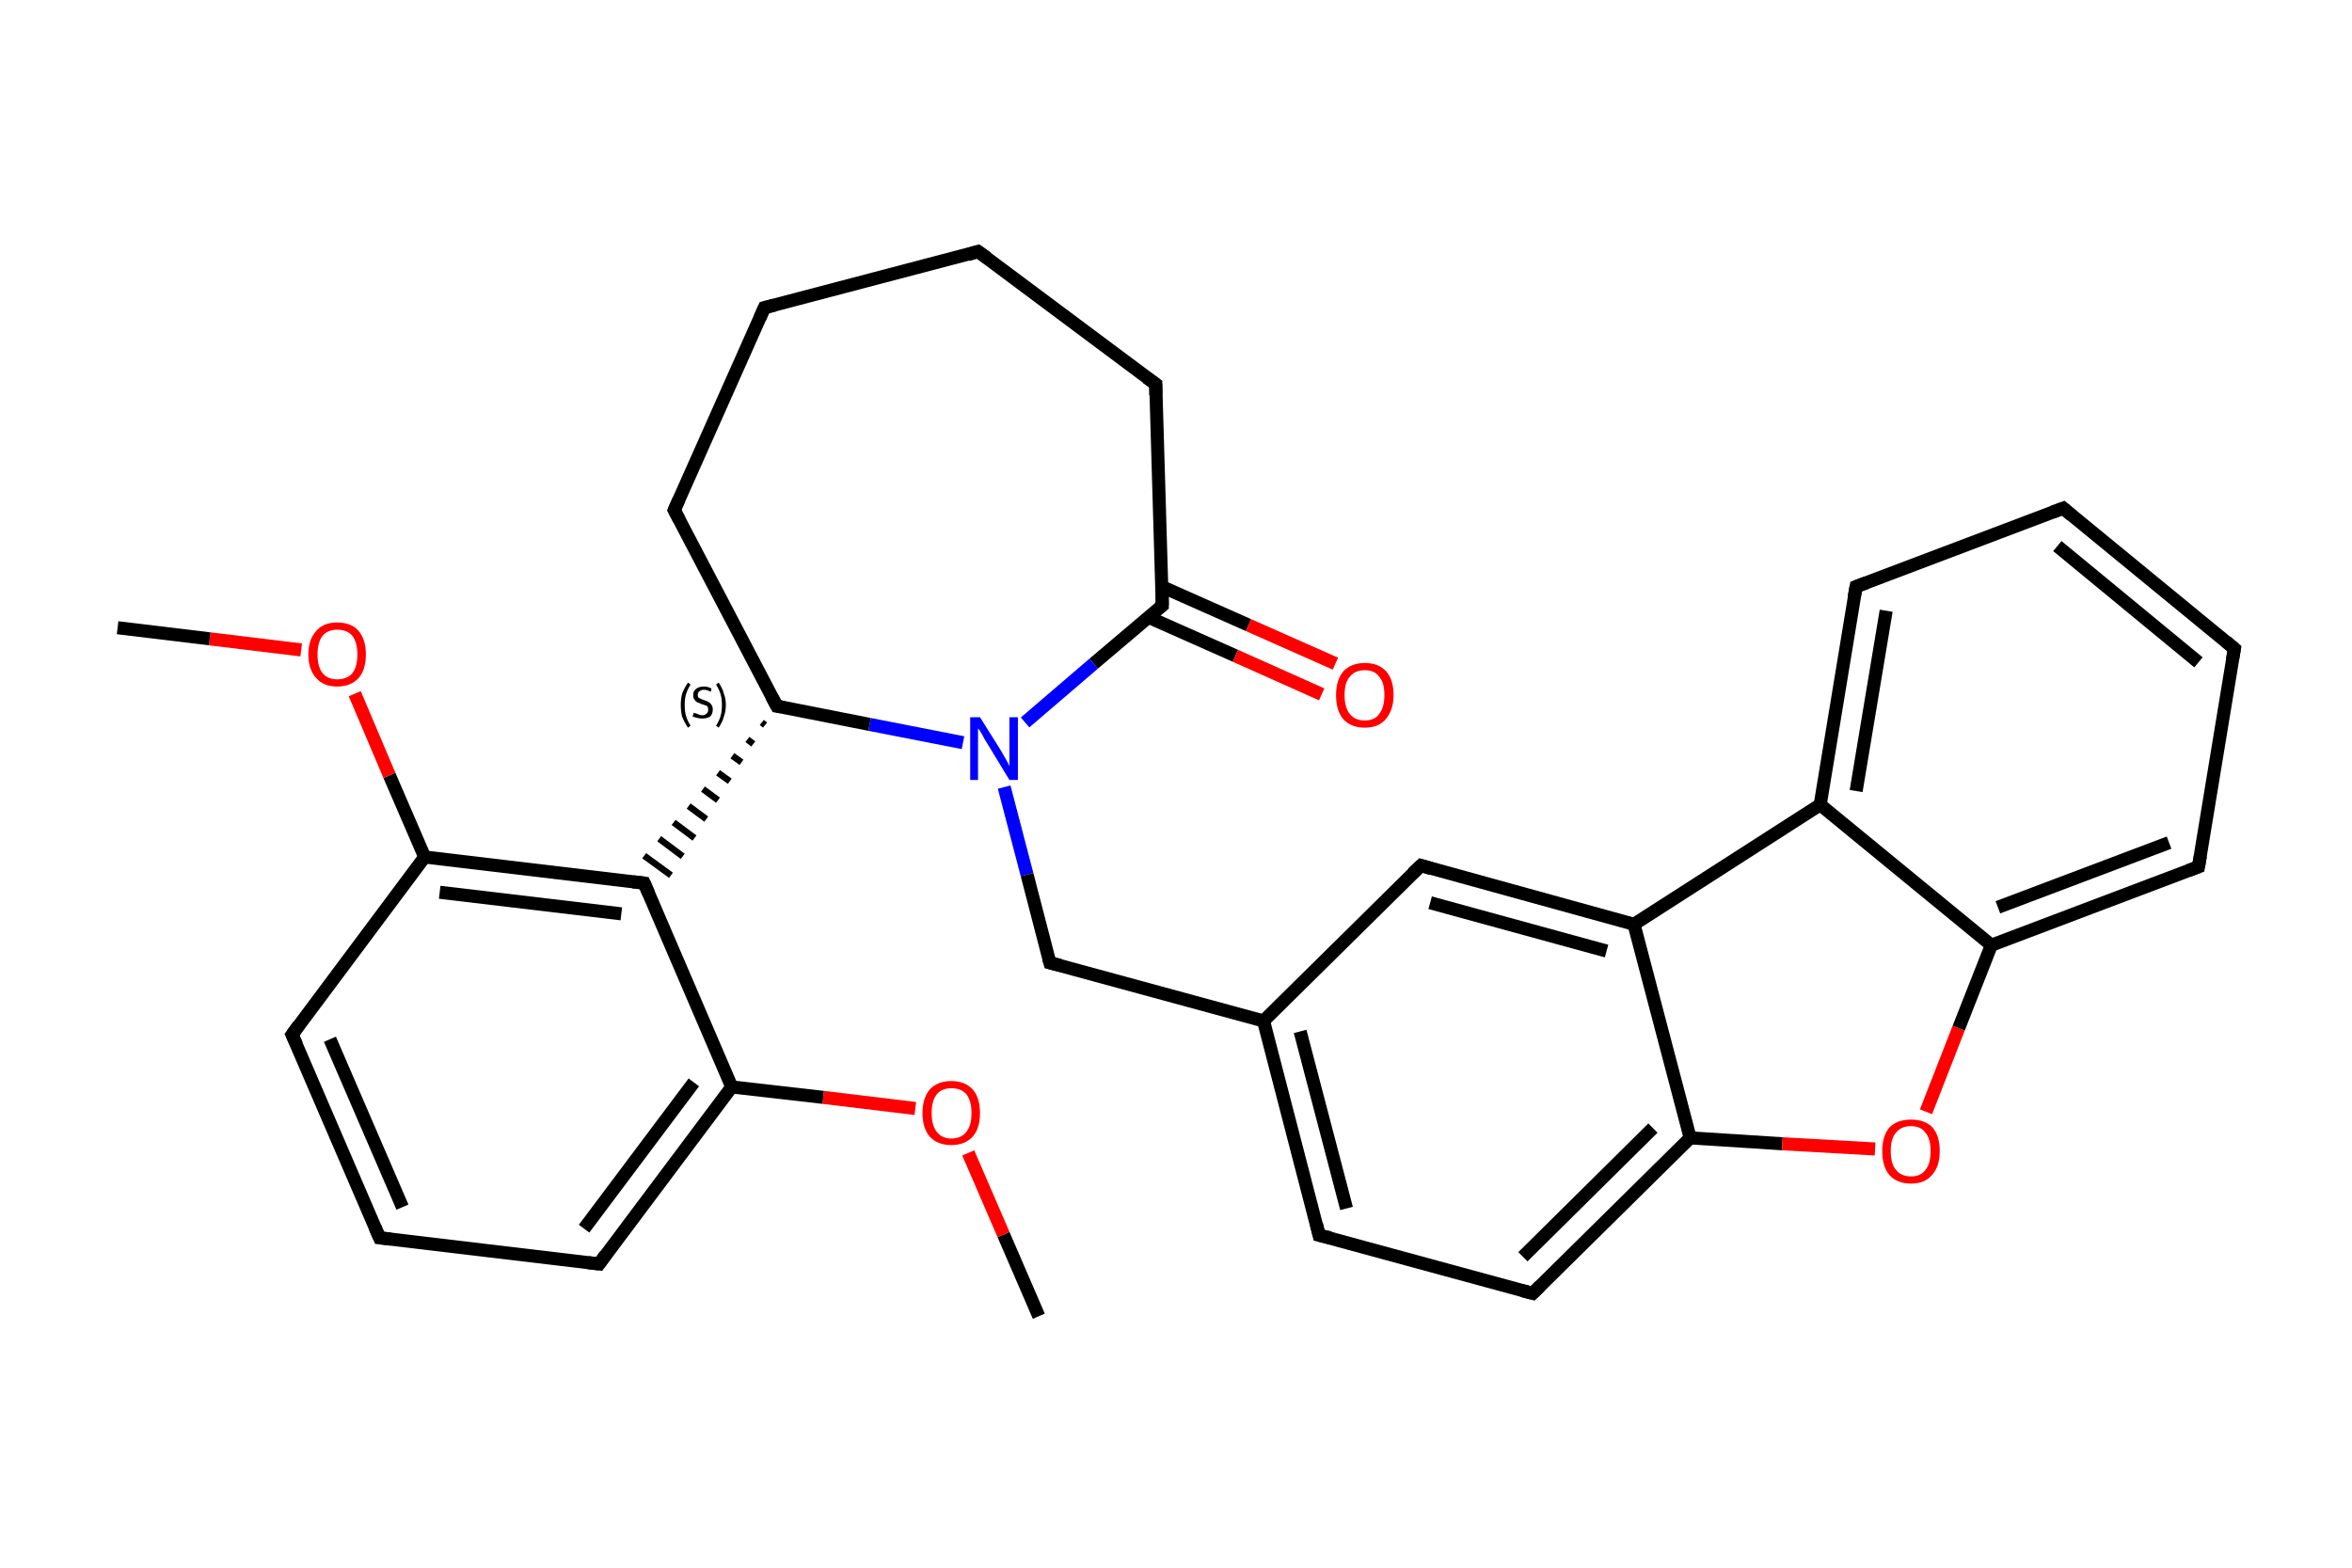 <?xml version='1.0' encoding='iso-8859-1'?>
<svg version='1.1' baseProfile='full'
              xmlns='http://www.w3.org/2000/svg'
                      xmlns:rdkit='http://www.rdkit.org/xml'
                      xmlns:xlink='http://www.w3.org/1999/xlink'
                  xml:space='preserve'
width='360px' height='240px' viewBox='0 0 360 240'>
<!-- END OF HEADER -->
<rect style='opacity:1.0;fill:#FFFFFF;stroke:none' width='360.0' height='240.0' x='0.0' y='0.0'> </rect>
<path class='bond-0 atom-0 atom-1' d='M 159.0,201.5 L 153.6,189.0' style='fill:none;fill-rule:evenodd;stroke:#000000;stroke-width:2.0px;stroke-linecap:butt;stroke-linejoin:miter;stroke-opacity:1' />
<path class='bond-0 atom-0 atom-1' d='M 153.6,189.0 L 148.2,176.5' style='fill:none;fill-rule:evenodd;stroke:#FF0000;stroke-width:2.0px;stroke-linecap:butt;stroke-linejoin:miter;stroke-opacity:1' />
<path class='bond-1 atom-1 atom-2' d='M 140.1,169.7 L 126.0,168.0' style='fill:none;fill-rule:evenodd;stroke:#FF0000;stroke-width:2.0px;stroke-linecap:butt;stroke-linejoin:miter;stroke-opacity:1' />
<path class='bond-1 atom-1 atom-2' d='M 126.0,168.0 L 112.0,166.4' style='fill:none;fill-rule:evenodd;stroke:#000000;stroke-width:2.0px;stroke-linecap:butt;stroke-linejoin:miter;stroke-opacity:1' />
<path class='bond-2 atom-2 atom-3' d='M 112.0,166.4 L 91.7,193.5' style='fill:none;fill-rule:evenodd;stroke:#000000;stroke-width:2.0px;stroke-linecap:butt;stroke-linejoin:miter;stroke-opacity:1' />
<path class='bond-2 atom-2 atom-3' d='M 106.2,165.7 L 89.4,188.1' style='fill:none;fill-rule:evenodd;stroke:#000000;stroke-width:2.0px;stroke-linecap:butt;stroke-linejoin:miter;stroke-opacity:1' />
<path class='bond-3 atom-3 atom-4' d='M 91.7,193.5 L 58.1,189.5' style='fill:none;fill-rule:evenodd;stroke:#000000;stroke-width:2.0px;stroke-linecap:butt;stroke-linejoin:miter;stroke-opacity:1' />
<path class='bond-4 atom-4 atom-5' d='M 58.1,189.5 L 44.7,158.4' style='fill:none;fill-rule:evenodd;stroke:#000000;stroke-width:2.0px;stroke-linecap:butt;stroke-linejoin:miter;stroke-opacity:1' />
<path class='bond-4 atom-4 atom-5' d='M 61.6,184.8 L 50.5,159.1' style='fill:none;fill-rule:evenodd;stroke:#000000;stroke-width:2.0px;stroke-linecap:butt;stroke-linejoin:miter;stroke-opacity:1' />
<path class='bond-5 atom-5 atom-6' d='M 44.7,158.4 L 65.0,131.2' style='fill:none;fill-rule:evenodd;stroke:#000000;stroke-width:2.0px;stroke-linecap:butt;stroke-linejoin:miter;stroke-opacity:1' />
<path class='bond-6 atom-6 atom-7' d='M 65.0,131.2 L 59.6,118.7' style='fill:none;fill-rule:evenodd;stroke:#000000;stroke-width:2.0px;stroke-linecap:butt;stroke-linejoin:miter;stroke-opacity:1' />
<path class='bond-6 atom-6 atom-7' d='M 59.6,118.7 L 54.3,106.2' style='fill:none;fill-rule:evenodd;stroke:#FF0000;stroke-width:2.0px;stroke-linecap:butt;stroke-linejoin:miter;stroke-opacity:1' />
<path class='bond-7 atom-7 atom-8' d='M 46.1,99.5 L 32.1,97.8' style='fill:none;fill-rule:evenodd;stroke:#FF0000;stroke-width:2.0px;stroke-linecap:butt;stroke-linejoin:miter;stroke-opacity:1' />
<path class='bond-7 atom-7 atom-8' d='M 32.1,97.8 L 18.0,96.1' style='fill:none;fill-rule:evenodd;stroke:#000000;stroke-width:2.0px;stroke-linecap:butt;stroke-linejoin:miter;stroke-opacity:1' />
<path class='bond-8 atom-6 atom-9' d='M 65.0,131.2 L 98.6,135.2' style='fill:none;fill-rule:evenodd;stroke:#000000;stroke-width:2.0px;stroke-linecap:butt;stroke-linejoin:miter;stroke-opacity:1' />
<path class='bond-8 atom-6 atom-9' d='M 67.3,136.6 L 95.1,139.9' style='fill:none;fill-rule:evenodd;stroke:#000000;stroke-width:2.0px;stroke-linecap:butt;stroke-linejoin:miter;stroke-opacity:1' />
<path class='bond-9 atom-10 atom-9' d='M 116.6,110.6 L 117.1,111.0' style='fill:none;fill-rule:evenodd;stroke:#000000;stroke-width:1.0px;stroke-linecap:butt;stroke-linejoin:miter;stroke-opacity:1' />
<path class='bond-9 atom-10 atom-9' d='M 114.4,113.2 L 115.3,113.9' style='fill:none;fill-rule:evenodd;stroke:#000000;stroke-width:1.0px;stroke-linecap:butt;stroke-linejoin:miter;stroke-opacity:1' />
<path class='bond-9 atom-10 atom-9' d='M 112.1,115.7 L 113.5,116.7' style='fill:none;fill-rule:evenodd;stroke:#000000;stroke-width:1.0px;stroke-linecap:butt;stroke-linejoin:miter;stroke-opacity:1' />
<path class='bond-9 atom-10 atom-9' d='M 109.9,118.3 L 111.7,119.6' style='fill:none;fill-rule:evenodd;stroke:#000000;stroke-width:1.0px;stroke-linecap:butt;stroke-linejoin:miter;stroke-opacity:1' />
<path class='bond-9 atom-10 atom-9' d='M 107.6,120.8 L 109.9,122.5' style='fill:none;fill-rule:evenodd;stroke:#000000;stroke-width:1.0px;stroke-linecap:butt;stroke-linejoin:miter;stroke-opacity:1' />
<path class='bond-9 atom-10 atom-9' d='M 105.4,123.4 L 108.1,125.4' style='fill:none;fill-rule:evenodd;stroke:#000000;stroke-width:1.0px;stroke-linecap:butt;stroke-linejoin:miter;stroke-opacity:1' />
<path class='bond-9 atom-10 atom-9' d='M 103.1,125.9 L 106.3,128.3' style='fill:none;fill-rule:evenodd;stroke:#000000;stroke-width:1.0px;stroke-linecap:butt;stroke-linejoin:miter;stroke-opacity:1' />
<path class='bond-9 atom-10 atom-9' d='M 100.9,128.4 L 104.5,131.1' style='fill:none;fill-rule:evenodd;stroke:#000000;stroke-width:1.0px;stroke-linecap:butt;stroke-linejoin:miter;stroke-opacity:1' />
<path class='bond-9 atom-10 atom-9' d='M 98.6,131.0 L 102.7,134.0' style='fill:none;fill-rule:evenodd;stroke:#000000;stroke-width:1.0px;stroke-linecap:butt;stroke-linejoin:miter;stroke-opacity:1' />
<path class='bond-10 atom-10 atom-11' d='M 118.9,108.1 L 103.2,78.1' style='fill:none;fill-rule:evenodd;stroke:#000000;stroke-width:2.0px;stroke-linecap:butt;stroke-linejoin:miter;stroke-opacity:1' />
<path class='bond-11 atom-11 atom-12' d='M 103.2,78.1 L 117.0,47.1' style='fill:none;fill-rule:evenodd;stroke:#000000;stroke-width:2.0px;stroke-linecap:butt;stroke-linejoin:miter;stroke-opacity:1' />
<path class='bond-12 atom-12 atom-13' d='M 117.0,47.1 L 149.7,38.5' style='fill:none;fill-rule:evenodd;stroke:#000000;stroke-width:2.0px;stroke-linecap:butt;stroke-linejoin:miter;stroke-opacity:1' />
<path class='bond-13 atom-13 atom-14' d='M 149.7,38.5 L 176.9,58.8' style='fill:none;fill-rule:evenodd;stroke:#000000;stroke-width:2.0px;stroke-linecap:butt;stroke-linejoin:miter;stroke-opacity:1' />
<path class='bond-14 atom-14 atom-15' d='M 176.9,58.8 L 177.9,92.7' style='fill:none;fill-rule:evenodd;stroke:#000000;stroke-width:2.0px;stroke-linecap:butt;stroke-linejoin:miter;stroke-opacity:1' />
<path class='bond-15 atom-15 atom-16' d='M 175.8,94.5 L 189.1,100.4' style='fill:none;fill-rule:evenodd;stroke:#000000;stroke-width:2.0px;stroke-linecap:butt;stroke-linejoin:miter;stroke-opacity:1' />
<path class='bond-15 atom-15 atom-16' d='M 189.1,100.4 L 202.3,106.3' style='fill:none;fill-rule:evenodd;stroke:#FF0000;stroke-width:2.0px;stroke-linecap:butt;stroke-linejoin:miter;stroke-opacity:1' />
<path class='bond-15 atom-15 atom-16' d='M 177.8,89.8 L 191.1,95.7' style='fill:none;fill-rule:evenodd;stroke:#000000;stroke-width:2.0px;stroke-linecap:butt;stroke-linejoin:miter;stroke-opacity:1' />
<path class='bond-15 atom-15 atom-16' d='M 191.1,95.7 L 204.4,101.6' style='fill:none;fill-rule:evenodd;stroke:#FF0000;stroke-width:2.0px;stroke-linecap:butt;stroke-linejoin:miter;stroke-opacity:1' />
<path class='bond-16 atom-15 atom-17' d='M 177.9,92.7 L 167.4,101.6' style='fill:none;fill-rule:evenodd;stroke:#000000;stroke-width:2.0px;stroke-linecap:butt;stroke-linejoin:miter;stroke-opacity:1' />
<path class='bond-16 atom-15 atom-17' d='M 167.4,101.6 L 156.9,110.6' style='fill:none;fill-rule:evenodd;stroke:#0000FF;stroke-width:2.0px;stroke-linecap:butt;stroke-linejoin:miter;stroke-opacity:1' />
<path class='bond-17 atom-17 atom-18' d='M 153.7,120.5 L 157.2,133.9' style='fill:none;fill-rule:evenodd;stroke:#0000FF;stroke-width:2.0px;stroke-linecap:butt;stroke-linejoin:miter;stroke-opacity:1' />
<path class='bond-17 atom-17 atom-18' d='M 157.2,133.9 L 160.7,147.4' style='fill:none;fill-rule:evenodd;stroke:#000000;stroke-width:2.0px;stroke-linecap:butt;stroke-linejoin:miter;stroke-opacity:1' />
<path class='bond-18 atom-18 atom-19' d='M 160.7,147.4 L 193.4,156.3' style='fill:none;fill-rule:evenodd;stroke:#000000;stroke-width:2.0px;stroke-linecap:butt;stroke-linejoin:miter;stroke-opacity:1' />
<path class='bond-19 atom-19 atom-20' d='M 193.4,156.3 L 201.9,189.1' style='fill:none;fill-rule:evenodd;stroke:#000000;stroke-width:2.0px;stroke-linecap:butt;stroke-linejoin:miter;stroke-opacity:1' />
<path class='bond-19 atom-19 atom-20' d='M 199.0,157.9 L 206.1,185.0' style='fill:none;fill-rule:evenodd;stroke:#000000;stroke-width:2.0px;stroke-linecap:butt;stroke-linejoin:miter;stroke-opacity:1' />
<path class='bond-20 atom-20 atom-21' d='M 201.9,189.1 L 234.6,198.0' style='fill:none;fill-rule:evenodd;stroke:#000000;stroke-width:2.0px;stroke-linecap:butt;stroke-linejoin:miter;stroke-opacity:1' />
<path class='bond-21 atom-21 atom-22' d='M 234.6,198.0 L 258.7,174.2' style='fill:none;fill-rule:evenodd;stroke:#000000;stroke-width:2.0px;stroke-linecap:butt;stroke-linejoin:miter;stroke-opacity:1' />
<path class='bond-21 atom-21 atom-22' d='M 233.1,192.4 L 253.0,172.7' style='fill:none;fill-rule:evenodd;stroke:#000000;stroke-width:2.0px;stroke-linecap:butt;stroke-linejoin:miter;stroke-opacity:1' />
<path class='bond-22 atom-22 atom-23' d='M 258.7,174.2 L 272.8,175.1' style='fill:none;fill-rule:evenodd;stroke:#000000;stroke-width:2.0px;stroke-linecap:butt;stroke-linejoin:miter;stroke-opacity:1' />
<path class='bond-22 atom-22 atom-23' d='M 272.8,175.1 L 287.0,175.9' style='fill:none;fill-rule:evenodd;stroke:#FF0000;stroke-width:2.0px;stroke-linecap:butt;stroke-linejoin:miter;stroke-opacity:1' />
<path class='bond-23 atom-23 atom-24' d='M 294.8,170.2 L 299.8,157.4' style='fill:none;fill-rule:evenodd;stroke:#FF0000;stroke-width:2.0px;stroke-linecap:butt;stroke-linejoin:miter;stroke-opacity:1' />
<path class='bond-23 atom-23 atom-24' d='M 299.8,157.4 L 304.8,144.7' style='fill:none;fill-rule:evenodd;stroke:#000000;stroke-width:2.0px;stroke-linecap:butt;stroke-linejoin:miter;stroke-opacity:1' />
<path class='bond-24 atom-24 atom-25' d='M 304.8,144.7 L 336.5,132.7' style='fill:none;fill-rule:evenodd;stroke:#000000;stroke-width:2.0px;stroke-linecap:butt;stroke-linejoin:miter;stroke-opacity:1' />
<path class='bond-24 atom-24 atom-25' d='M 305.8,138.9 L 332.0,129.0' style='fill:none;fill-rule:evenodd;stroke:#000000;stroke-width:2.0px;stroke-linecap:butt;stroke-linejoin:miter;stroke-opacity:1' />
<path class='bond-25 atom-25 atom-26' d='M 336.5,132.7 L 342.0,99.3' style='fill:none;fill-rule:evenodd;stroke:#000000;stroke-width:2.0px;stroke-linecap:butt;stroke-linejoin:miter;stroke-opacity:1' />
<path class='bond-26 atom-26 atom-27' d='M 342.0,99.3 L 315.8,77.8' style='fill:none;fill-rule:evenodd;stroke:#000000;stroke-width:2.0px;stroke-linecap:butt;stroke-linejoin:miter;stroke-opacity:1' />
<path class='bond-26 atom-26 atom-27' d='M 336.5,101.4 L 314.9,83.6' style='fill:none;fill-rule:evenodd;stroke:#000000;stroke-width:2.0px;stroke-linecap:butt;stroke-linejoin:miter;stroke-opacity:1' />
<path class='bond-27 atom-27 atom-28' d='M 315.8,77.8 L 284.1,89.8' style='fill:none;fill-rule:evenodd;stroke:#000000;stroke-width:2.0px;stroke-linecap:butt;stroke-linejoin:miter;stroke-opacity:1' />
<path class='bond-28 atom-28 atom-29' d='M 284.1,89.8 L 278.6,123.2' style='fill:none;fill-rule:evenodd;stroke:#000000;stroke-width:2.0px;stroke-linecap:butt;stroke-linejoin:miter;stroke-opacity:1' />
<path class='bond-28 atom-28 atom-29' d='M 288.7,93.5 L 284.1,121.1' style='fill:none;fill-rule:evenodd;stroke:#000000;stroke-width:2.0px;stroke-linecap:butt;stroke-linejoin:miter;stroke-opacity:1' />
<path class='bond-29 atom-29 atom-30' d='M 278.6,123.2 L 250.1,141.5' style='fill:none;fill-rule:evenodd;stroke:#000000;stroke-width:2.0px;stroke-linecap:butt;stroke-linejoin:miter;stroke-opacity:1' />
<path class='bond-30 atom-30 atom-31' d='M 250.1,141.5 L 217.5,132.5' style='fill:none;fill-rule:evenodd;stroke:#000000;stroke-width:2.0px;stroke-linecap:butt;stroke-linejoin:miter;stroke-opacity:1' />
<path class='bond-30 atom-30 atom-31' d='M 245.9,145.6 L 218.9,138.2' style='fill:none;fill-rule:evenodd;stroke:#000000;stroke-width:2.0px;stroke-linecap:butt;stroke-linejoin:miter;stroke-opacity:1' />
<path class='bond-31 atom-9 atom-2' d='M 98.6,135.2 L 112.0,166.4' style='fill:none;fill-rule:evenodd;stroke:#000000;stroke-width:2.0px;stroke-linecap:butt;stroke-linejoin:miter;stroke-opacity:1' />
<path class='bond-32 atom-17 atom-10' d='M 147.4,113.7 L 133.1,110.9' style='fill:none;fill-rule:evenodd;stroke:#0000FF;stroke-width:2.0px;stroke-linecap:butt;stroke-linejoin:miter;stroke-opacity:1' />
<path class='bond-32 atom-17 atom-10' d='M 133.1,110.9 L 118.9,108.1' style='fill:none;fill-rule:evenodd;stroke:#000000;stroke-width:2.0px;stroke-linecap:butt;stroke-linejoin:miter;stroke-opacity:1' />
<path class='bond-33 atom-31 atom-19' d='M 217.5,132.5 L 193.4,156.3' style='fill:none;fill-rule:evenodd;stroke:#000000;stroke-width:2.0px;stroke-linecap:butt;stroke-linejoin:miter;stroke-opacity:1' />
<path class='bond-34 atom-30 atom-22' d='M 250.1,141.5 L 258.7,174.2' style='fill:none;fill-rule:evenodd;stroke:#000000;stroke-width:2.0px;stroke-linecap:butt;stroke-linejoin:miter;stroke-opacity:1' />
<path class='bond-35 atom-29 atom-24' d='M 278.6,123.2 L 304.8,144.7' style='fill:none;fill-rule:evenodd;stroke:#000000;stroke-width:2.0px;stroke-linecap:butt;stroke-linejoin:miter;stroke-opacity:1' />
<path d='M 92.7,192.1 L 91.7,193.5 L 90.0,193.3' style='fill:none;stroke:#000000;stroke-width:2.0px;stroke-linecap:butt;stroke-linejoin:miter;stroke-opacity:1;' />
<path d='M 59.8,189.7 L 58.1,189.5 L 57.4,187.9' style='fill:none;stroke:#000000;stroke-width:2.0px;stroke-linecap:butt;stroke-linejoin:miter;stroke-opacity:1;' />
<path d='M 45.4,159.9 L 44.7,158.4 L 45.7,157.0' style='fill:none;stroke:#000000;stroke-width:2.0px;stroke-linecap:butt;stroke-linejoin:miter;stroke-opacity:1;' />
<path d='M 96.9,135.0 L 98.6,135.2 L 99.3,136.8' style='fill:none;stroke:#000000;stroke-width:2.0px;stroke-linecap:butt;stroke-linejoin:miter;stroke-opacity:1;' />
<path d='M 118.1,106.6 L 118.9,108.1 L 119.6,108.2' style='fill:none;stroke:#000000;stroke-width:2.0px;stroke-linecap:butt;stroke-linejoin:miter;stroke-opacity:1;' />
<path d='M 104.0,79.6 L 103.2,78.1 L 103.9,76.5' style='fill:none;stroke:#000000;stroke-width:2.0px;stroke-linecap:butt;stroke-linejoin:miter;stroke-opacity:1;' />
<path d='M 116.3,48.7 L 117.0,47.1 L 118.6,46.7' style='fill:none;stroke:#000000;stroke-width:2.0px;stroke-linecap:butt;stroke-linejoin:miter;stroke-opacity:1;' />
<path d='M 148.1,39.0 L 149.7,38.5 L 151.1,39.5' style='fill:none;stroke:#000000;stroke-width:2.0px;stroke-linecap:butt;stroke-linejoin:miter;stroke-opacity:1;' />
<path d='M 175.5,57.8 L 176.9,58.8 L 176.9,60.5' style='fill:none;stroke:#000000;stroke-width:2.0px;stroke-linecap:butt;stroke-linejoin:miter;stroke-opacity:1;' />
<path d='M 177.9,91.0 L 177.9,92.7 L 177.4,93.1' style='fill:none;stroke:#000000;stroke-width:2.0px;stroke-linecap:butt;stroke-linejoin:miter;stroke-opacity:1;' />
<path d='M 160.5,146.7 L 160.7,147.4 L 162.3,147.8' style='fill:none;stroke:#000000;stroke-width:2.0px;stroke-linecap:butt;stroke-linejoin:miter;stroke-opacity:1;' />
<path d='M 201.5,187.4 L 201.9,189.1 L 203.6,189.5' style='fill:none;stroke:#000000;stroke-width:2.0px;stroke-linecap:butt;stroke-linejoin:miter;stroke-opacity:1;' />
<path d='M 233.0,197.6 L 234.6,198.0 L 235.8,196.8' style='fill:none;stroke:#000000;stroke-width:2.0px;stroke-linecap:butt;stroke-linejoin:miter;stroke-opacity:1;' />
<path d='M 334.9,133.3 L 336.5,132.7 L 336.8,131.0' style='fill:none;stroke:#000000;stroke-width:2.0px;stroke-linecap:butt;stroke-linejoin:miter;stroke-opacity:1;' />
<path d='M 341.7,101.0 L 342.0,99.3 L 340.7,98.2' style='fill:none;stroke:#000000;stroke-width:2.0px;stroke-linecap:butt;stroke-linejoin:miter;stroke-opacity:1;' />
<path d='M 317.1,78.9 L 315.8,77.8 L 314.2,78.4' style='fill:none;stroke:#000000;stroke-width:2.0px;stroke-linecap:butt;stroke-linejoin:miter;stroke-opacity:1;' />
<path d='M 285.7,89.2 L 284.1,89.8 L 283.8,91.4' style='fill:none;stroke:#000000;stroke-width:2.0px;stroke-linecap:butt;stroke-linejoin:miter;stroke-opacity:1;' />
<path d='M 219.1,133.0 L 217.5,132.5 L 216.2,133.7' style='fill:none;stroke:#000000;stroke-width:2.0px;stroke-linecap:butt;stroke-linejoin:miter;stroke-opacity:1;' />
<path class='atom-1' d='M 141.2 170.4
Q 141.2 168.1, 142.3 166.8
Q 143.5 165.5, 145.6 165.5
Q 147.7 165.5, 148.9 166.8
Q 150.0 168.1, 150.0 170.4
Q 150.0 172.7, 148.9 174.0
Q 147.7 175.3, 145.6 175.3
Q 143.5 175.3, 142.3 174.0
Q 141.2 172.7, 141.2 170.4
M 145.6 174.3
Q 147.1 174.3, 147.9 173.3
Q 148.7 172.3, 148.7 170.4
Q 148.7 168.5, 147.9 167.5
Q 147.1 166.6, 145.6 166.6
Q 144.2 166.6, 143.4 167.5
Q 142.6 168.5, 142.6 170.4
Q 142.6 172.3, 143.4 173.3
Q 144.2 174.3, 145.6 174.3
' fill='#FF0000'/>
<path class='atom-7' d='M 47.2 100.2
Q 47.2 97.9, 48.4 96.6
Q 49.5 95.3, 51.6 95.3
Q 53.8 95.3, 54.9 96.6
Q 56.0 97.9, 56.0 100.2
Q 56.0 102.5, 54.9 103.8
Q 53.7 105.1, 51.6 105.1
Q 49.5 105.1, 48.4 103.8
Q 47.2 102.5, 47.2 100.2
M 51.6 104.0
Q 53.1 104.0, 53.9 103.1
Q 54.7 102.1, 54.7 100.2
Q 54.7 98.3, 53.9 97.3
Q 53.1 96.4, 51.6 96.4
Q 50.2 96.4, 49.4 97.3
Q 48.6 98.3, 48.6 100.2
Q 48.6 102.1, 49.4 103.1
Q 50.2 104.0, 51.6 104.0
' fill='#FF0000'/>
<path class='atom-16' d='M 204.5 106.4
Q 204.5 104.1, 205.6 102.8
Q 206.8 101.5, 208.9 101.5
Q 211.0 101.5, 212.2 102.8
Q 213.3 104.1, 213.3 106.4
Q 213.3 108.7, 212.1 110.1
Q 211.0 111.4, 208.9 111.4
Q 206.8 111.4, 205.6 110.1
Q 204.5 108.8, 204.5 106.4
M 208.9 110.3
Q 210.4 110.3, 211.1 109.3
Q 211.9 108.3, 211.9 106.4
Q 211.9 104.5, 211.1 103.6
Q 210.4 102.6, 208.9 102.6
Q 207.4 102.6, 206.6 103.6
Q 205.8 104.5, 205.8 106.4
Q 205.8 108.3, 206.6 109.3
Q 207.4 110.3, 208.9 110.3
' fill='#FF0000'/>
<path class='atom-17' d='M 150.0 109.8
L 153.2 114.9
Q 153.5 115.4, 154.0 116.3
Q 154.5 117.2, 154.5 117.3
L 154.5 109.8
L 155.8 109.8
L 155.8 119.4
L 154.5 119.4
L 151.1 113.8
Q 150.7 113.2, 150.3 112.4
Q 149.9 111.7, 149.7 111.5
L 149.7 119.4
L 148.5 119.4
L 148.5 109.8
L 150.0 109.8
' fill='#0000FF'/>
<path class='atom-23' d='M 288.1 176.2
Q 288.1 173.9, 289.2 172.6
Q 290.4 171.4, 292.5 171.4
Q 294.6 171.4, 295.8 172.6
Q 296.9 173.9, 296.9 176.2
Q 296.9 178.6, 295.7 179.9
Q 294.6 181.2, 292.5 181.2
Q 290.4 181.2, 289.2 179.9
Q 288.1 178.6, 288.1 176.2
M 292.5 180.1
Q 294.0 180.1, 294.7 179.1
Q 295.5 178.2, 295.5 176.2
Q 295.5 174.3, 294.7 173.4
Q 294.0 172.4, 292.5 172.4
Q 291.0 172.4, 290.2 173.4
Q 289.4 174.3, 289.4 176.2
Q 289.4 178.2, 290.2 179.1
Q 291.0 180.1, 292.5 180.1
' fill='#FF0000'/>
<path class='note' d='M 104.2 107.9
Q 104.2 107.0, 104.4 106.2
Q 104.7 105.4, 105.3 104.5
L 105.7 104.8
Q 105.2 105.6, 105.0 106.3
Q 104.8 107.0, 104.8 107.9
Q 104.8 108.9, 105.0 109.6
Q 105.2 110.3, 105.7 111.1
L 105.3 111.4
Q 104.7 110.5, 104.4 109.7
Q 104.2 108.9, 104.2 107.9
' fill='#000000'/>
<path class='note' d='M 106.2 109.1
Q 106.3 109.2, 106.5 109.2
Q 106.7 109.3, 107.0 109.4
Q 107.2 109.5, 107.5 109.5
Q 107.9 109.5, 108.2 109.2
Q 108.4 109.0, 108.4 108.6
Q 108.4 108.4, 108.3 108.2
Q 108.2 108.0, 108.0 108.0
Q 107.8 107.9, 107.4 107.8
Q 107.0 107.6, 106.7 107.5
Q 106.5 107.4, 106.3 107.1
Q 106.1 106.9, 106.1 106.4
Q 106.1 105.8, 106.5 105.5
Q 106.9 105.1, 107.8 105.1
Q 108.3 105.1, 108.9 105.4
L 108.8 105.9
Q 108.2 105.6, 107.8 105.6
Q 107.3 105.6, 107.1 105.8
Q 106.8 106.0, 106.8 106.4
Q 106.8 106.6, 106.9 106.8
Q 107.1 106.9, 107.3 107.0
Q 107.5 107.1, 107.8 107.2
Q 108.2 107.3, 108.5 107.5
Q 108.7 107.6, 108.9 107.9
Q 109.1 108.2, 109.1 108.6
Q 109.1 109.3, 108.7 109.7
Q 108.2 110.0, 107.5 110.0
Q 107.1 110.0, 106.7 109.9
Q 106.4 109.8, 106.0 109.7
L 106.2 109.1
' fill='#000000'/>
<path class='note' d='M 111.1 107.9
Q 111.1 108.9, 110.8 109.7
Q 110.6 110.5, 110.0 111.4
L 109.6 111.1
Q 110.1 110.3, 110.3 109.6
Q 110.5 108.9, 110.5 107.9
Q 110.5 107.0, 110.3 106.3
Q 110.1 105.6, 109.6 104.8
L 110.0 104.5
Q 110.6 105.4, 110.8 106.2
Q 111.1 107.0, 111.1 107.9
' fill='#000000'/>
</svg>
